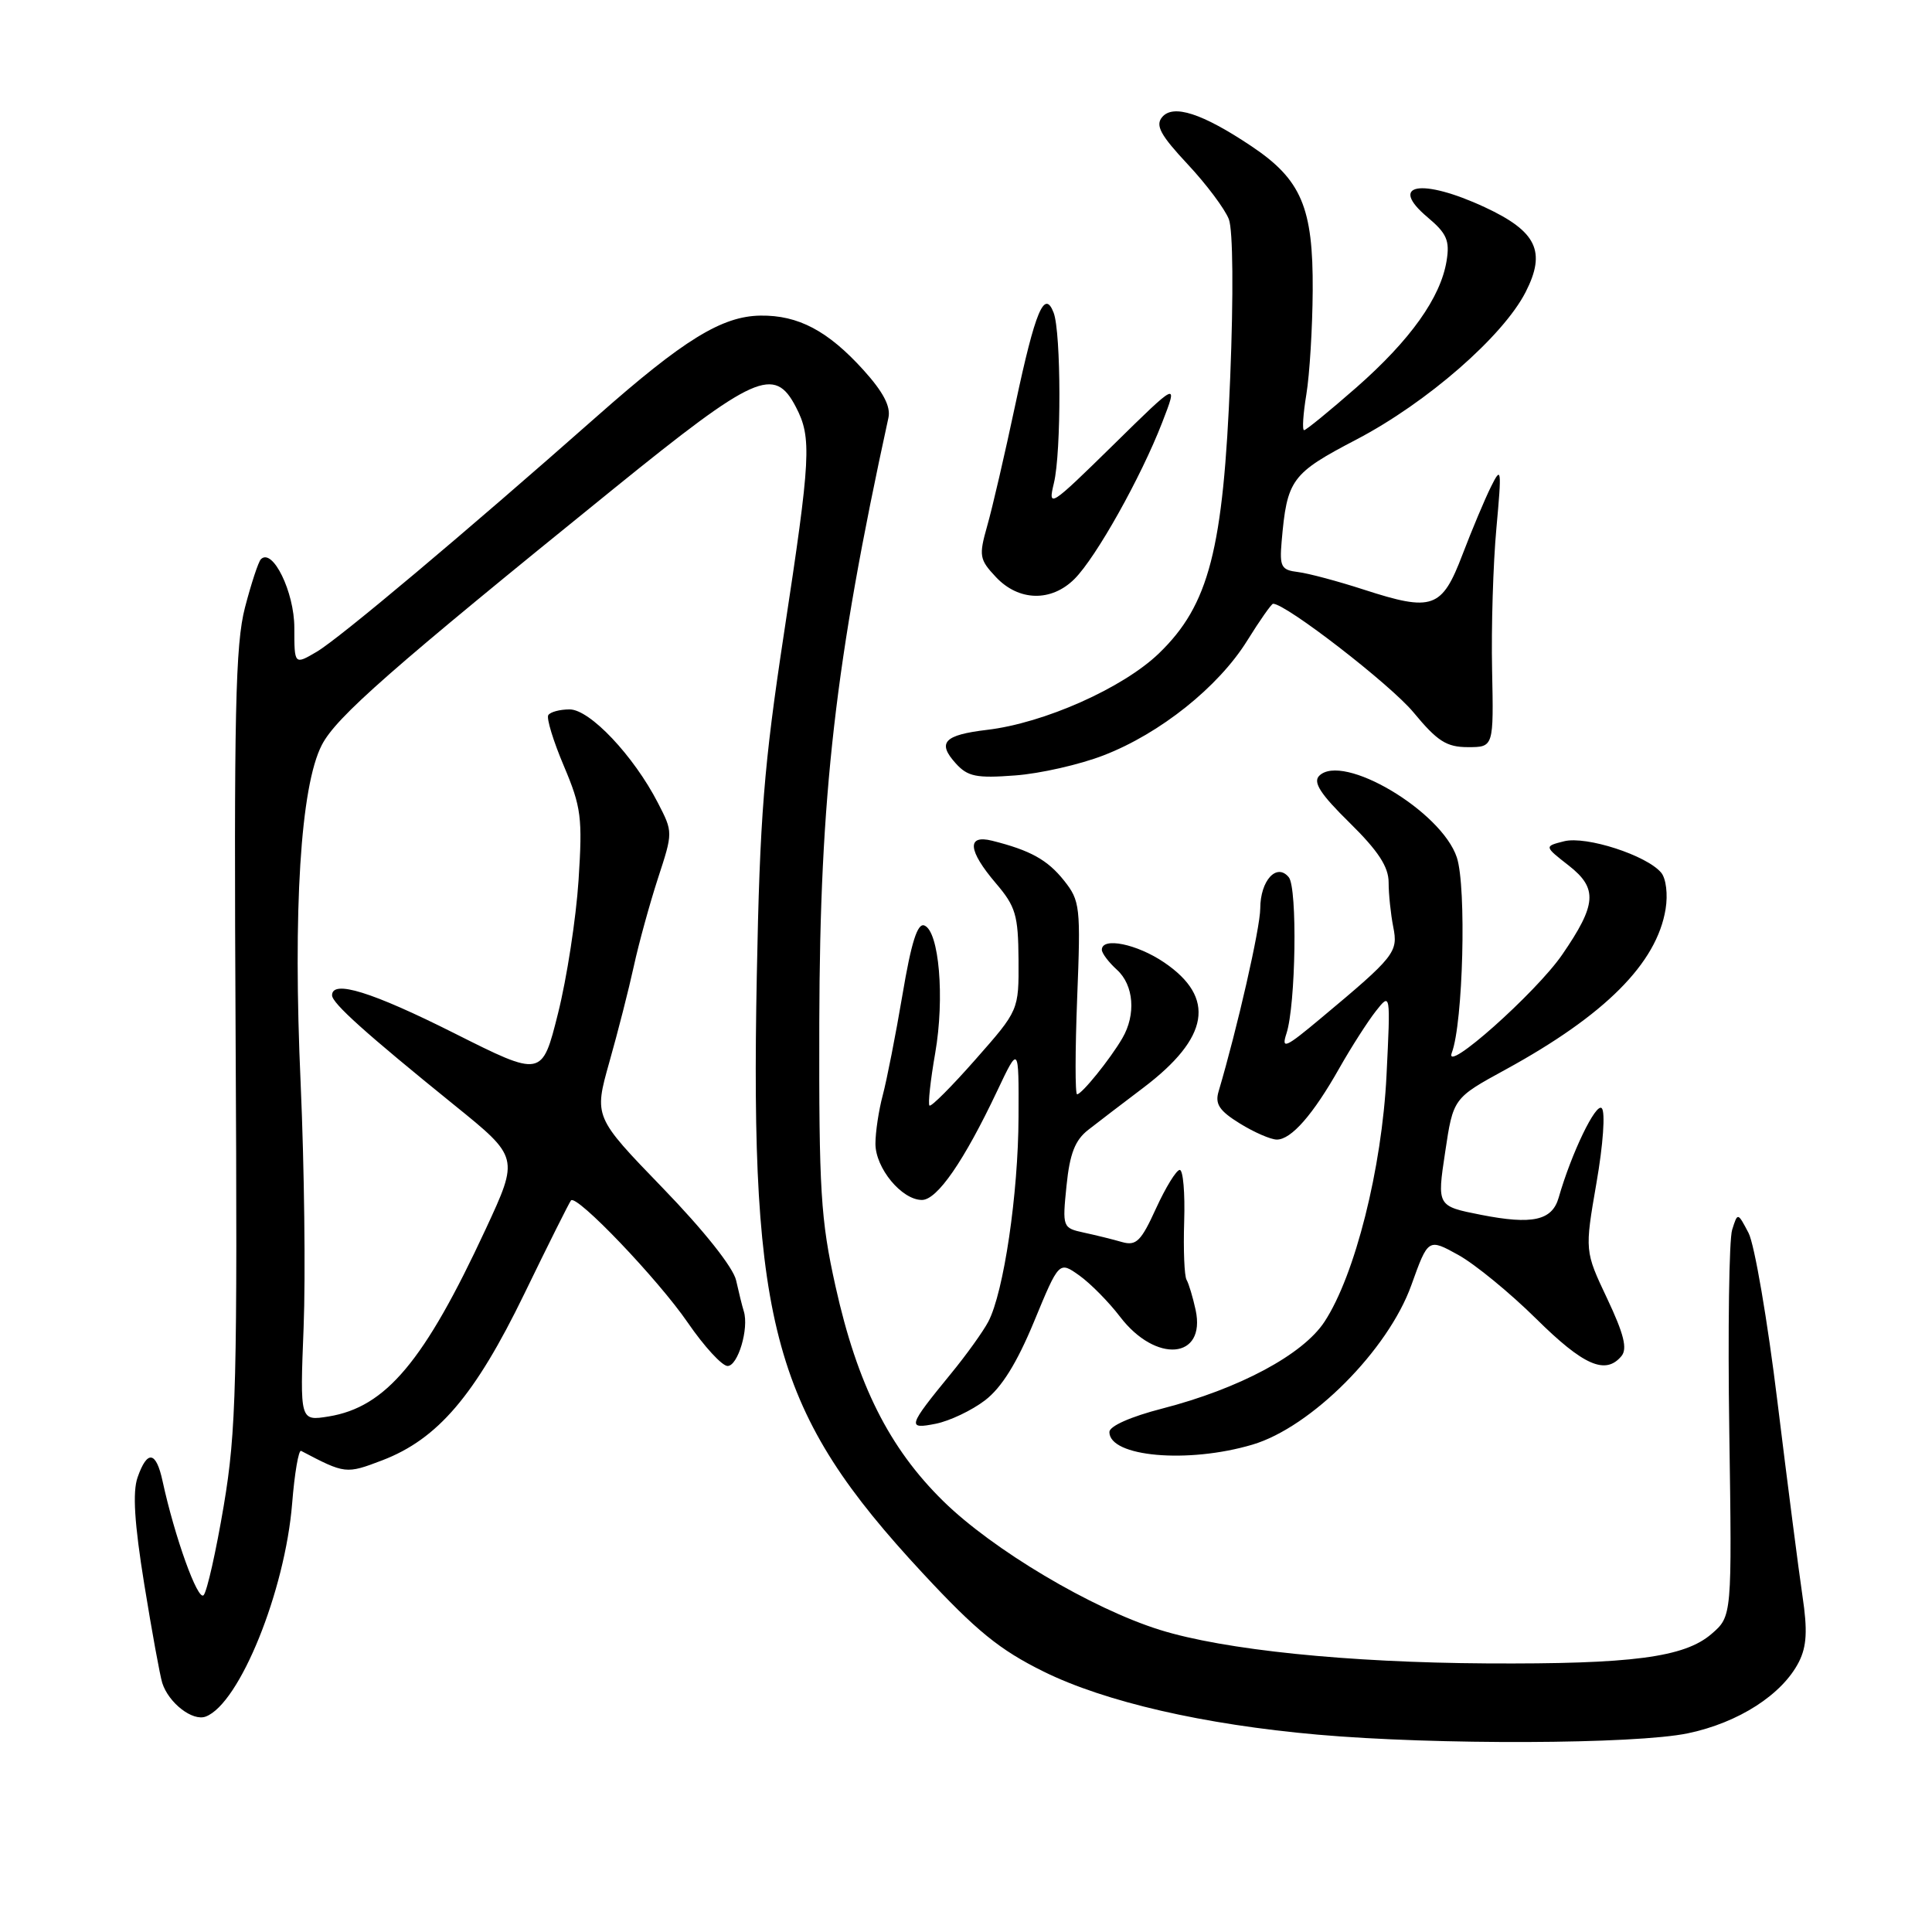 <?xml version="1.0" encoding="UTF-8" standalone="no"?>
<!DOCTYPE svg PUBLIC "-//W3C//DTD SVG 1.1//EN" "http://www.w3.org/Graphics/SVG/1.1/DTD/svg11.dtd" >
<svg xmlns="http://www.w3.org/2000/svg" xmlns:xlink="http://www.w3.org/1999/xlink" version="1.1" viewBox="0 0 256 256">
 <g >
 <path fill="currentColor"
d=" M 223.66 229.67 C 230.39 228.26 236.17 224.53 238.37 220.20 C 239.40 218.15 239.52 216.04 238.84 211.50 C 238.35 208.20 236.86 196.64 235.53 185.81 C 234.21 174.98 232.48 164.88 231.69 163.37 C 230.25 160.63 230.25 160.63 229.52 162.95 C 229.11 164.22 228.94 176.27 229.14 189.71 C 229.50 214.16 229.50 214.16 226.78 216.51 C 223.18 219.61 216.24 220.52 197.00 220.41 C 178.55 220.30 162.23 218.63 153.70 215.97 C 144.68 213.16 131.52 205.34 124.96 198.88 C 117.80 191.84 113.60 183.45 110.71 170.45 C 108.74 161.59 108.51 157.77 108.56 135.50 C 108.64 105.37 110.65 87.77 117.72 55.36 C 118.05 53.87 117.04 51.94 114.42 49.04 C 109.72 43.84 105.77 41.75 100.77 41.82 C 95.65 41.89 90.59 45.01 79.08 55.18 C 61.67 70.56 45.01 84.56 41.99 86.35 C 39.00 88.11 39.00 88.11 39.00 83.17 C 39.00 78.44 36.12 72.55 34.57 74.10 C 34.24 74.43 33.29 77.31 32.46 80.50 C 31.19 85.38 30.99 94.40 31.22 137.40 C 31.47 183.29 31.31 189.62 29.65 199.50 C 28.63 205.55 27.43 210.89 26.98 211.37 C 26.21 212.19 23.14 203.64 21.54 196.25 C 20.68 192.27 19.51 192.10 18.23 195.76 C 17.55 197.71 17.81 201.84 19.11 209.89 C 20.12 216.14 21.20 222.04 21.50 223.00 C 22.35 225.66 25.53 228.12 27.27 227.45 C 31.74 225.74 37.77 210.84 38.71 199.22 C 39.03 195.21 39.57 192.07 39.90 192.25 C 45.74 195.32 45.85 195.33 50.65 193.50 C 58.01 190.68 62.93 184.92 69.48 171.43 C 72.66 164.87 75.45 159.30 75.66 159.06 C 76.40 158.22 87.20 169.52 91.13 175.25 C 93.30 178.41 95.68 181.00 96.41 181.00 C 97.78 181.00 99.26 176.03 98.56 173.76 C 98.34 173.07 97.89 171.22 97.54 169.66 C 97.17 167.96 93.27 163.05 87.81 157.41 C 78.70 147.99 78.70 147.99 80.74 140.74 C 81.87 136.76 83.33 131.03 83.99 128.00 C 84.65 124.97 86.09 119.75 87.18 116.39 C 89.18 110.27 89.18 110.27 87.18 106.39 C 83.96 100.14 78.16 94.00 75.48 94.00 C 74.18 94.00 72.91 94.34 72.65 94.76 C 72.39 95.17 73.32 98.21 74.72 101.51 C 77.02 106.95 77.20 108.34 76.66 116.65 C 76.33 121.69 75.11 129.62 73.94 134.28 C 71.82 142.75 71.82 142.75 60.16 136.89 C 49.27 131.42 44.00 129.79 44.00 131.88 C 44.00 132.93 48.46 136.93 60.20 146.43 C 68.77 153.36 68.77 153.36 64.36 162.86 C 56.23 180.37 51.13 186.46 43.54 187.69 C 39.74 188.30 39.74 188.30 40.23 175.90 C 40.50 169.08 40.32 154.55 39.84 143.62 C 38.80 120.52 39.82 104.19 42.64 98.72 C 44.55 95.01 51.74 88.70 81.33 64.75 C 100.06 49.58 102.62 48.44 105.47 53.95 C 107.58 58.01 107.44 60.58 103.87 84.00 C 101.22 101.43 100.68 108.21 100.28 129.28 C 99.37 175.92 102.50 187.18 122.28 208.47 C 129.39 216.12 132.45 218.61 138.28 221.49 C 146.42 225.51 159.50 228.52 174.60 229.85 C 190.19 231.23 216.70 231.13 223.66 229.67 Z  M 165.96 191.42 C 173.75 189.11 183.93 178.88 187.01 170.29 C 189.24 164.08 189.24 164.08 193.24 166.29 C 195.44 167.51 200.08 171.31 203.56 174.75 C 209.83 180.95 212.74 182.22 214.85 179.69 C 215.66 178.71 215.18 176.77 212.96 172.07 C 209.98 165.77 209.98 165.77 211.54 156.74 C 212.43 151.64 212.73 147.33 212.24 146.84 C 211.47 146.07 208.22 152.80 206.53 158.70 C 205.66 161.73 203.05 162.31 196.24 160.97 C 190.41 159.82 190.41 159.82 191.49 152.67 C 192.56 145.51 192.56 145.51 199.50 141.72 C 212.68 134.51 219.53 127.64 220.70 120.46 C 221.02 118.50 220.76 116.42 220.12 115.64 C 218.21 113.34 210.18 110.74 207.26 111.47 C 204.60 112.14 204.60 112.14 207.88 114.70 C 211.73 117.72 211.57 119.85 206.99 126.51 C 203.52 131.55 191.25 142.46 192.37 139.50 C 193.87 135.57 194.33 117.54 193.04 113.62 C 191.01 107.47 177.90 99.70 174.80 102.80 C 173.95 103.65 174.97 105.23 178.83 109.02 C 182.63 112.76 184.00 114.86 184.00 116.93 C 184.00 118.48 184.28 121.13 184.61 122.81 C 185.28 126.17 184.86 126.71 174.99 134.95 C 170.33 138.85 169.76 139.10 170.46 136.95 C 171.70 133.16 171.93 117.66 170.77 116.24 C 169.17 114.29 167.00 116.67 166.99 120.37 C 166.98 122.97 163.95 136.25 161.47 144.62 C 160.97 146.29 161.57 147.19 164.29 148.87 C 166.18 150.04 168.39 151.00 169.19 151.00 C 171.10 151.00 174.00 147.69 177.49 141.50 C 179.05 138.75 181.21 135.38 182.29 134.00 C 184.26 131.50 184.26 131.50 183.72 142.50 C 183.11 154.81 179.55 168.98 175.50 175.14 C 172.64 179.50 164.21 184.01 154.01 186.64 C 149.81 187.72 147.00 188.97 147.00 189.75 C 147.00 193.04 157.41 193.96 165.96 191.42 Z  M 130.52 185.55 C 132.71 183.88 134.74 180.62 137.02 175.11 C 140.33 167.10 140.33 167.10 143.02 169.01 C 144.50 170.07 146.92 172.52 148.40 174.46 C 153.15 180.69 159.82 180.11 158.43 173.59 C 158.06 171.89 157.52 170.09 157.23 169.59 C 156.93 169.10 156.79 165.61 156.91 161.84 C 157.03 158.08 156.77 155.01 156.32 155.02 C 155.87 155.03 154.46 157.33 153.18 160.12 C 151.20 164.47 150.56 165.11 148.68 164.58 C 147.48 164.23 145.21 163.67 143.63 163.33 C 140.79 162.71 140.76 162.63 141.32 157.10 C 141.75 152.86 142.45 151.07 144.20 149.71 C 145.46 148.72 148.75 146.21 151.50 144.13 C 160.25 137.50 161.13 132.20 154.26 127.53 C 150.65 125.08 146.00 124.13 146.00 125.85 C 146.00 126.31 146.90 127.50 148.00 128.50 C 150.24 130.53 150.55 134.44 148.71 137.58 C 147.11 140.33 143.34 145.00 142.72 145.00 C 142.45 145.00 142.46 139.26 142.73 132.25 C 143.21 120.14 143.12 119.36 140.99 116.68 C 138.80 113.93 136.53 112.67 131.46 111.40 C 128.06 110.55 128.26 112.70 131.96 117.04 C 134.58 120.11 134.92 121.25 134.96 127.18 C 135.00 133.87 135.00 133.87 129.27 140.37 C 126.12 143.95 123.37 146.71 123.16 146.49 C 122.95 146.28 123.29 143.15 123.92 139.54 C 125.19 132.23 124.44 123.38 122.48 122.63 C 121.57 122.28 120.75 124.86 119.58 131.82 C 118.68 137.14 117.50 143.13 116.97 145.12 C 116.44 147.10 116.00 150.00 116.00 151.55 C 116.00 154.79 119.49 159.00 122.16 159.00 C 124.18 159.00 127.73 153.86 132.13 144.56 C 135.00 138.50 135.00 138.50 134.96 148.00 C 134.93 158.19 133.00 171.23 130.96 175.12 C 130.27 176.43 128.05 179.53 126.02 182.00 C 120.27 189.03 120.15 189.42 124.01 188.65 C 125.84 188.28 128.77 186.89 130.52 185.55 Z  M 146.25 100.08 C 153.73 97.19 161.45 91.02 165.26 84.89 C 166.93 82.20 168.48 80.00 168.69 80.00 C 170.41 80.00 184.27 90.73 187.30 94.40 C 190.46 98.22 191.67 99.00 194.51 99.00 C 197.92 99.00 197.92 99.00 197.71 88.75 C 197.59 83.11 197.85 74.67 198.28 70.00 C 199.00 62.07 198.95 61.70 197.56 64.50 C 196.74 66.15 195.04 70.20 193.78 73.50 C 191.06 80.64 189.82 81.08 180.72 78.13 C 177.30 77.02 173.38 75.97 172.00 75.80 C 169.77 75.53 169.54 75.10 169.82 71.80 C 170.54 63.50 171.08 62.76 179.77 58.22 C 189.09 53.34 199.17 44.55 202.16 38.69 C 204.90 33.32 203.62 30.66 196.75 27.46 C 188.36 23.56 183.87 24.34 189.16 28.79 C 191.71 30.93 192.12 31.88 191.68 34.57 C 190.89 39.43 186.89 45.05 179.73 51.34 C 176.18 54.45 173.06 57.00 172.80 57.00 C 172.53 57.00 172.67 54.86 173.10 52.25 C 173.53 49.64 173.91 43.45 173.94 38.50 C 174.01 27.49 172.44 23.80 165.82 19.37 C 159.30 15.01 155.44 13.76 153.98 15.53 C 153.07 16.62 153.78 17.92 157.36 21.75 C 159.86 24.42 162.31 27.70 162.83 29.05 C 163.38 30.50 163.45 39.03 163.01 50.00 C 162.10 72.86 160.20 80.17 153.56 86.58 C 148.79 91.17 138.35 95.82 130.79 96.71 C 125.08 97.39 124.14 98.39 126.65 101.16 C 128.22 102.90 129.38 103.14 134.50 102.75 C 137.80 102.51 143.09 101.31 146.25 100.08 Z  M 142.38 76.71 C 145.24 73.85 151.18 63.25 153.99 56.00 C 156.12 50.50 156.12 50.50 147.47 59.00 C 139.12 67.19 138.84 67.37 139.65 64.00 C 140.64 59.93 140.61 44.03 139.61 41.43 C 138.40 38.28 137.18 41.19 134.56 53.50 C 133.16 60.10 131.47 67.40 130.80 69.72 C 129.69 73.65 129.77 74.13 131.97 76.47 C 134.99 79.68 139.31 79.78 142.38 76.71 Z "/>
</g>
</svg>